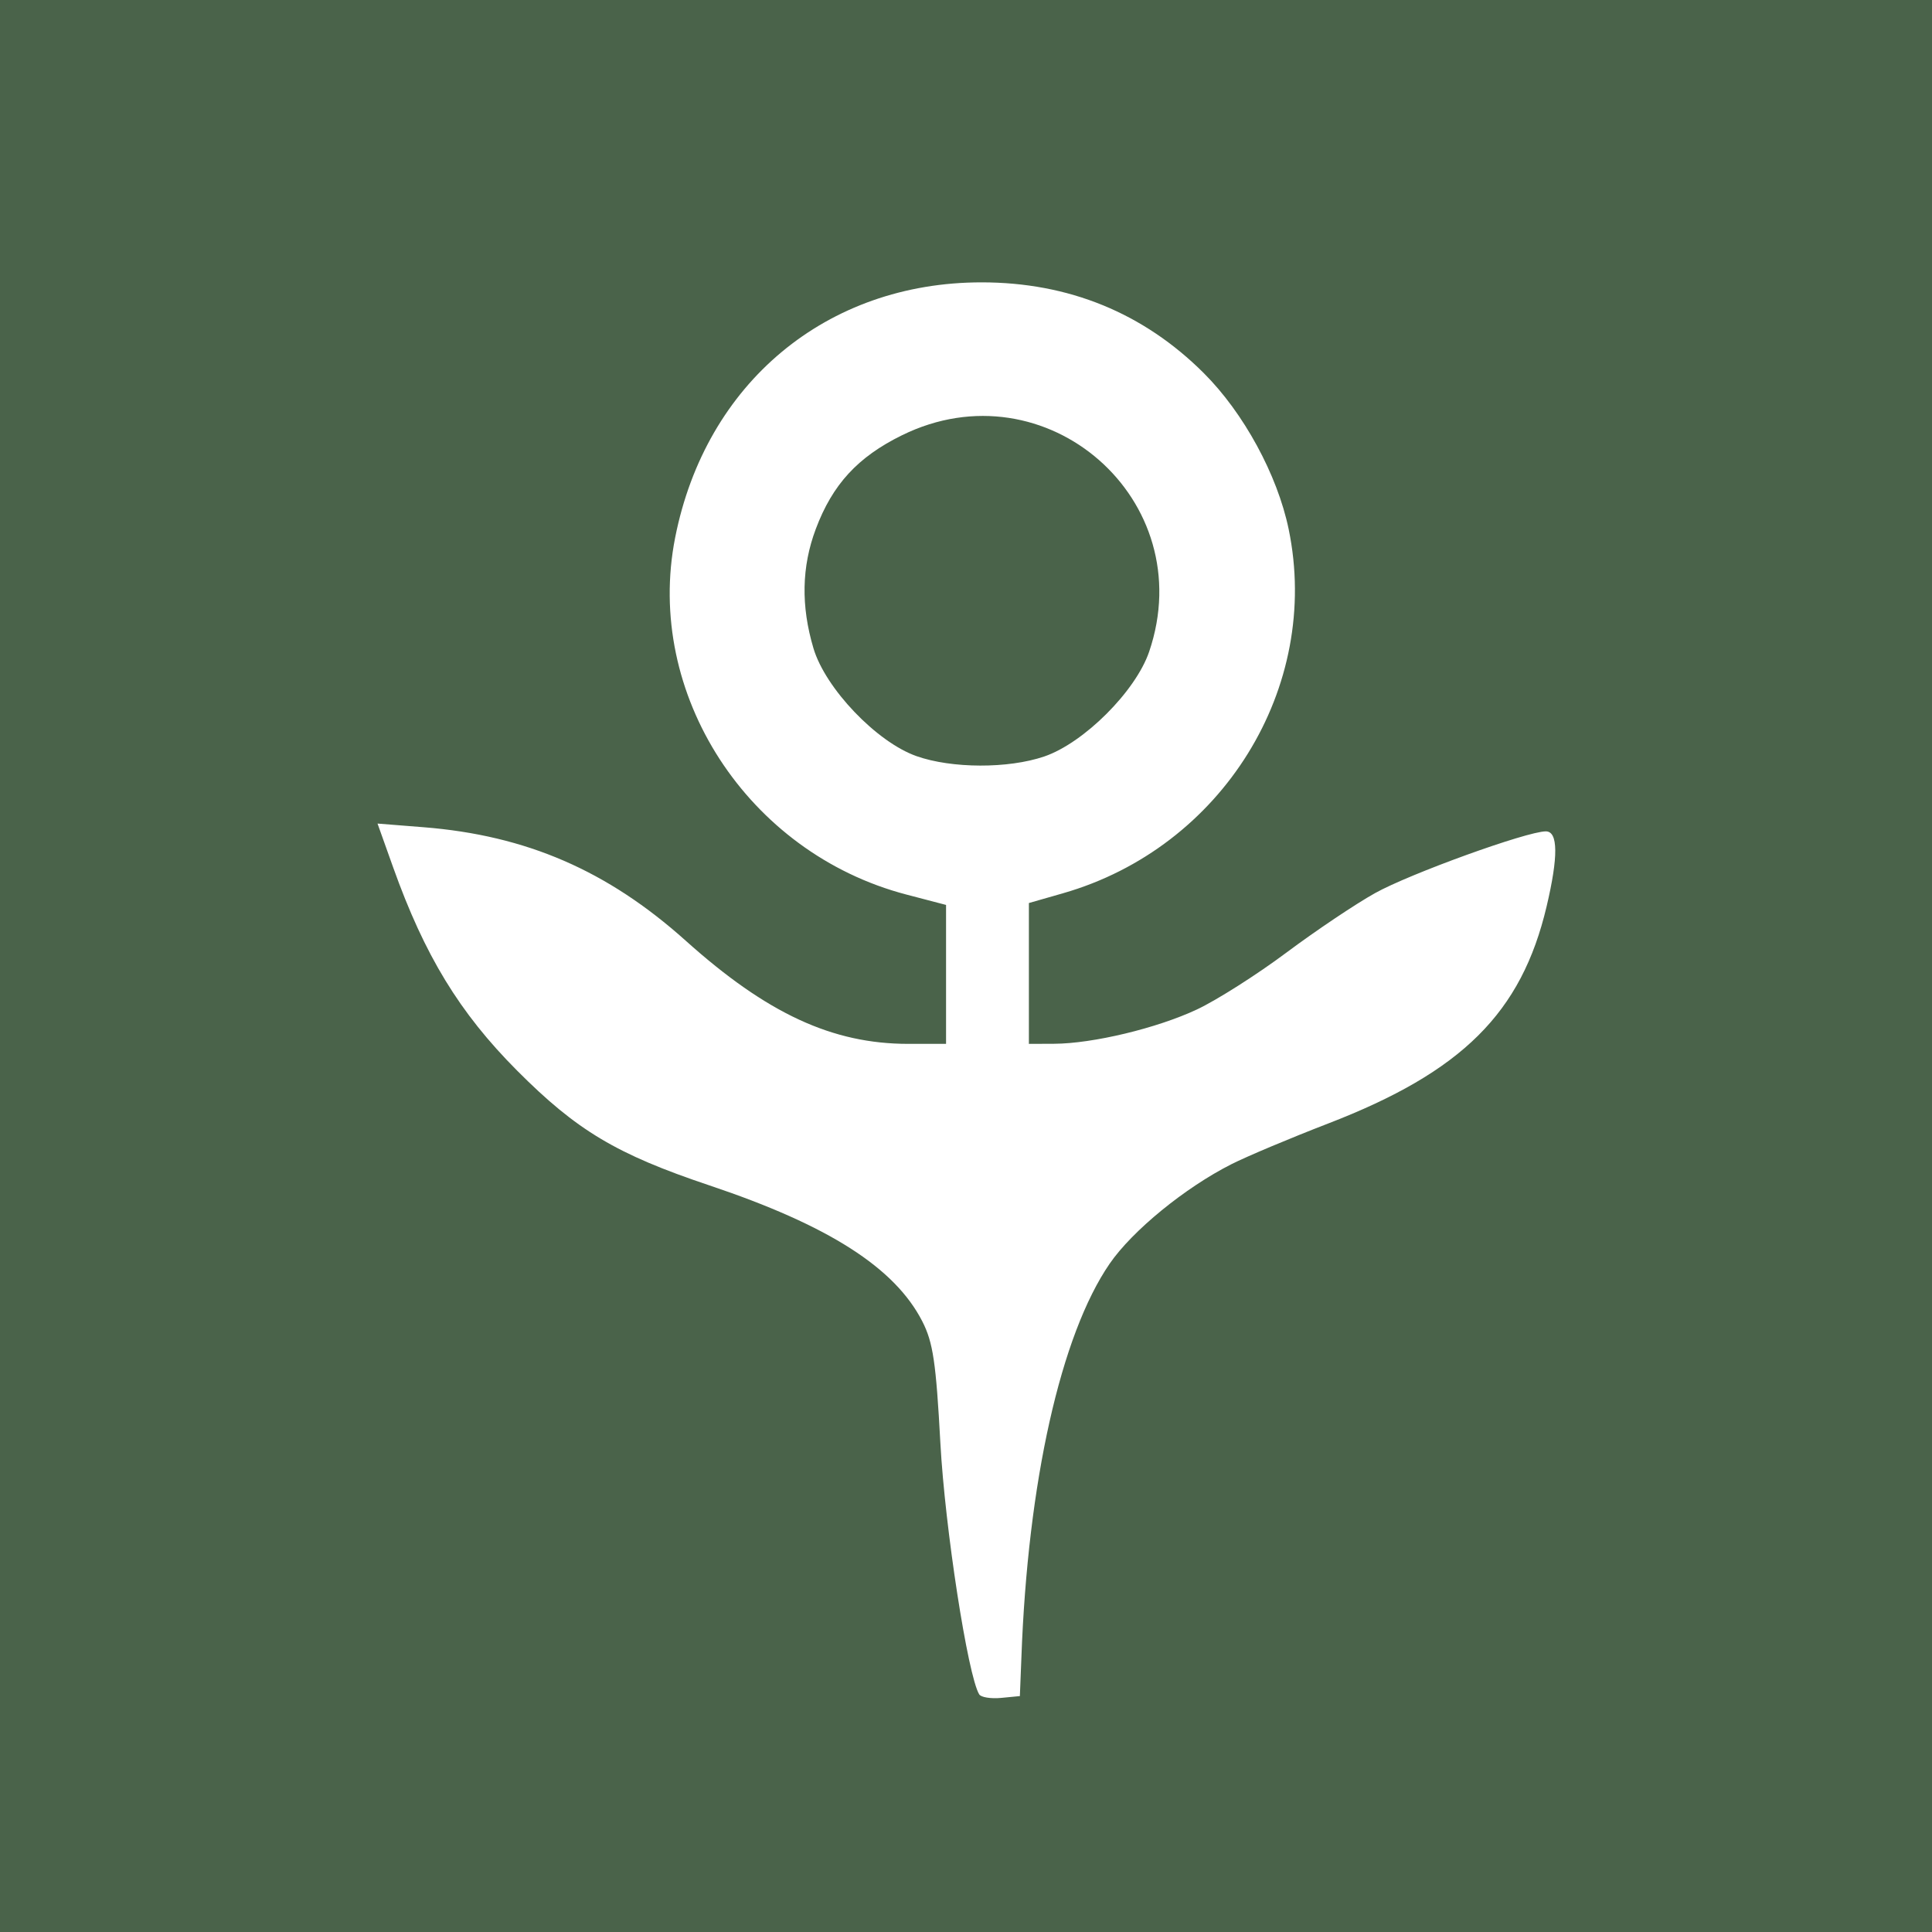 <?xml version="1.0" encoding="UTF-8"?>
<svg version="1.2" baseProfile="tiny"
     xmlns="http://www.w3.org/2000/svg"
     width="300" height="300" viewBox="0 0 300 300">

  <!-- Brand background (green) -->
  <rect x="0" y="0" width="300" height="300" fill="#4A634A"/>

  <!-- Flower (white) — same two subpaths as before -->
  <path fill="#FFFFFF" d="
    M 158.601,257.424
      c 0.98,-27.243 6.111,-50.153 13.706,-61.199
        3.527,-5.129 11.693,-11.801 18.913,-15.451
        2.409,-1.218 9.156,-4.056 14.993,-6.307
        20.826,-8.031 30.035,-17.177 33.942,-33.711
        1.832,-7.751 1.793,-11.662 -0.116,-11.662
        -2.935,0 -21.121,6.575 -26.529,9.592
        -3.032,1.691 -9.233,5.854 -13.781,9.251
        -4.548,3.397 -10.785,7.361 -13.861,8.808
        -6.178,2.907 -16.172,5.308 -22.198,5.332
        l -3.905,0.016 v -10.935 -10.935 l 5.283,-1.513
        c 24.755,-7.089 40.158,-31.939 35.052,-56.55
        -1.748,-8.423 -6.977,-18.035 -13.179,-24.223
        -9.367,-9.346 -20.987,-14.092 -34.506,-14.092
        -24.079,0 -42.837,15.628 -47.578,39.638
        -4.788,24.248 11.228,48.965 35.913,55.425
        l 6.153,1.61 v 10.787 10.787 h -5.875
        c -11.785,0 -21.945,-4.71 -34.549,-16.017
        -12.156,-10.899 -24.766,-16.356 -40.707,-17.622
        l -7.15,-0.568 2.421,6.784
        c 4.892,13.706 10.305,22.588 19.229,31.551
        9.285,9.325 15.457,13.012 29.858,17.839
        18.531,6.211 28.819,12.781 33.088,21.129
        1.667,3.26 2.126,6.352 2.803,18.887
        0.712,13.175 4.267,36.179 6.032,39.029
        0.281,0.454 1.816,0.699 3.411,0.545
        l 2.9,-0.281 z
    M 142.313,117.412
      c -6.181,-2.176 -14.145,-10.511 -16,-16.746
        -1.957,-6.575 -1.839,-12.658 0.359,-18.516
        2.599,-6.927 6.518,-11.189 13.391,-14.565
        22.379,-10.992 46.404,10.055 38.374,33.617
        -2.094,6.144 -10.152,14.183 -16.309,16.273
        -5.589,1.896 -14.329,1.869 -19.814,-0.062 z"/>
</svg>
